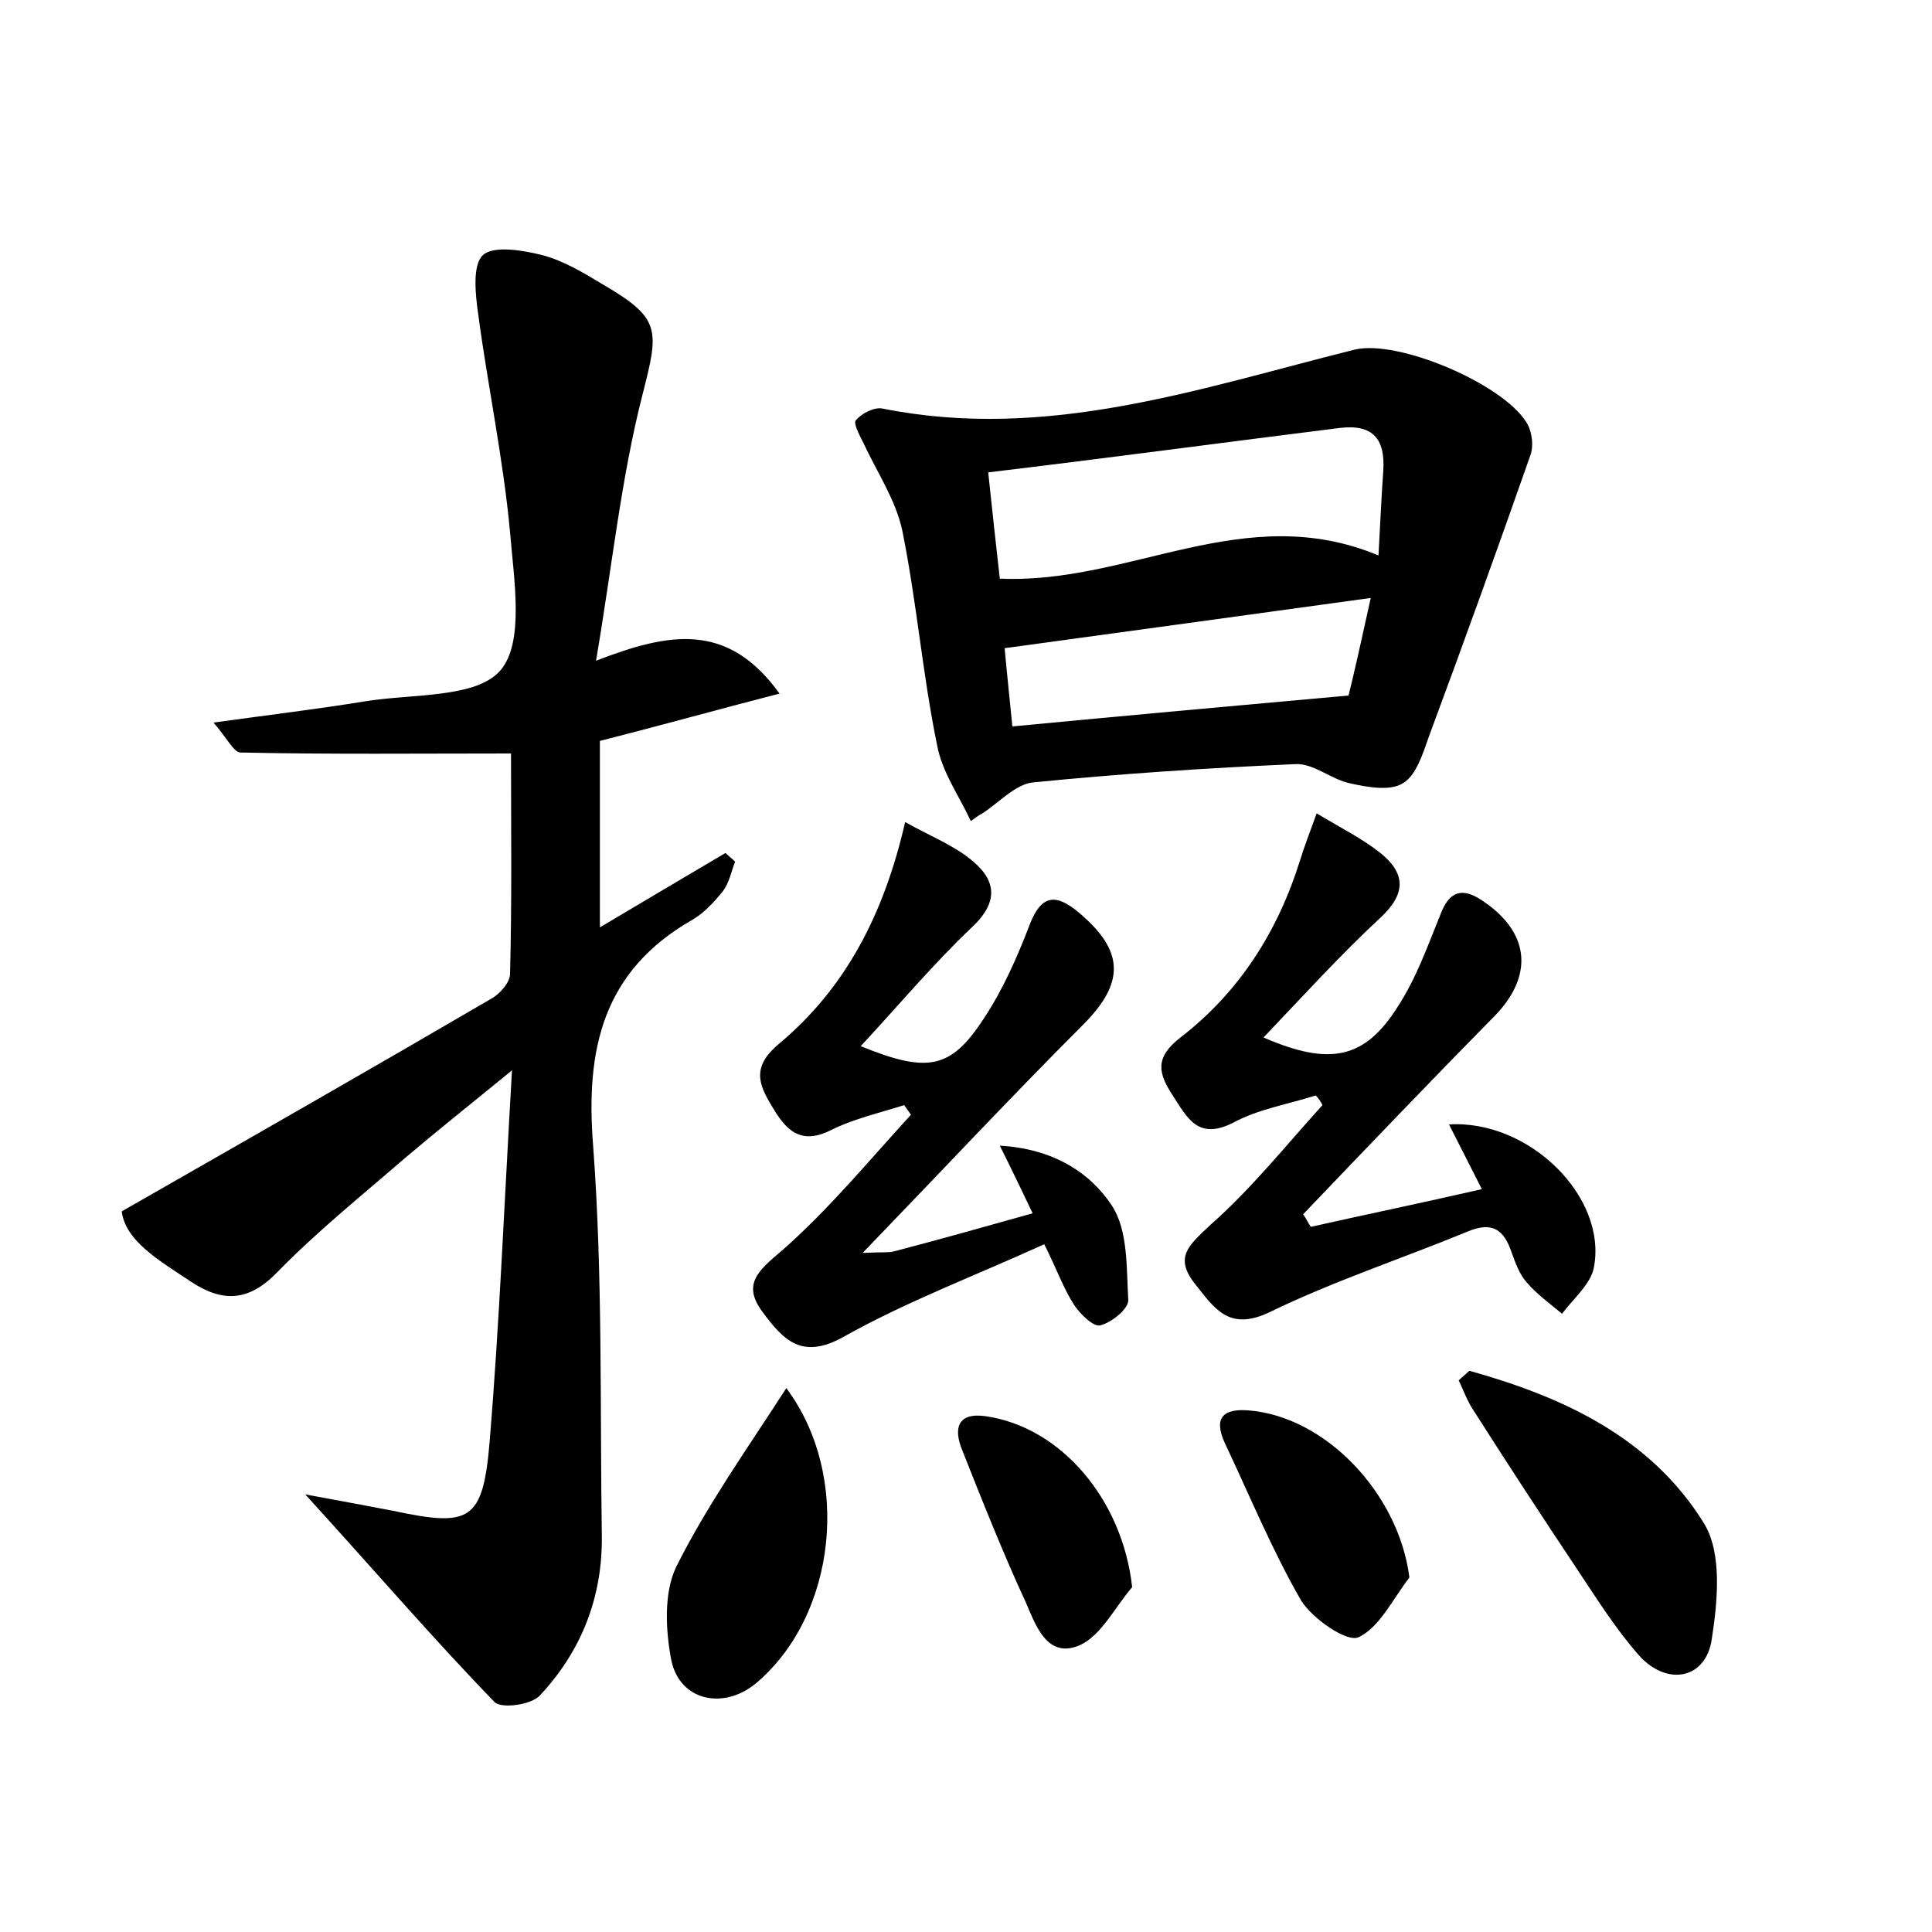 <?xml version="1.0" encoding="utf-8"?>
<!-- Generator: Adobe Illustrator 22.0.0, SVG Export Plug-In . SVG Version: 6.00 Build 0)  -->
<svg version="1.1" id="图层_1" xmlns="http://www.w3.org/2000/svg" xmlns:xlink="http://www.w3.org/1999/xlink" x="0px" y="0px"
	 viewBox="0 0 200 200" style="enable-background:new 0 0 200 200;" xml:space="preserve">
<style type="text/css">
	.st0{fill:#FFFFFF;}
</style>
<g>
	
	<path d="M52.9,78c-9.5,0-18.8,0.1-28-0.1c-0.7,0-1.4-1.5-2.8-3.1c5.8-0.8,10.8-1.4,15.7-2.2c4.9-0.8,11.5-0.3,14-3.2
		c2.5-2.9,1.4-9.4,1-14.3c-0.7-7.6-2.3-15.1-3.3-22.6c-0.3-2.1-0.6-5.1,0.5-6.1c1.1-1,4.1-0.5,6.1,0c2.3,0.6,4.4,1.9,6.4,3.1
		c6,3.5,5.7,4.7,4,11.4c-2.2,8.6-3.1,17.5-4.8,27.5c7.5-2.9,13.6-4.1,19,3.4c-6.6,1.7-12.3,3.3-18.6,4.9c0,6.1,0,12.5,0,19.3
		c4.2-2.5,8.6-5.1,13-7.7c0.3,0.3,0.7,0.6,1,0.9c-0.4,1-0.6,2.2-1.3,3.1c-0.9,1.1-1.9,2.2-3.1,2.9c-9.3,5.3-11.1,13.4-10.3,23.4
		c1,13.4,0.7,26.8,0.9,40.3c0.1,6.4-2.1,12-6.4,16.6c-0.9,1-4,1.4-4.7,0.7c-6.4-6.6-12.4-13.6-19.6-21.5c3.8,0.7,6.5,1.2,9.1,1.7
		c8,1.7,9.3,1.1,10-7.3c1-12.2,1.5-24.5,2.3-38.3c-4.4,3.6-7.8,6.3-11.1,9.1c-4.5,3.9-9.1,7.6-13.2,11.8c-3,3.1-5.7,3.1-8.9,1
		c-3.3-2.2-6.8-4.2-7.2-7.3c13.3-7.6,25.9-14.8,38.4-22.1c0.8-0.5,1.8-1.6,1.8-2.5C53,93.2,52.9,85.7,52.9,78z"/>
	<path d="M100.5,85c-1.2-2.6-3-5.1-3.5-7.9c-1.5-7.3-2.1-14.8-3.6-22.2c-0.7-3.2-2.6-6-4-9c-0.4-0.8-1.1-2.1-0.8-2.4
		c0.6-0.7,1.9-1.4,2.8-1.2c17,3.4,32.8-2.1,48.8-6.1c4.5-1.1,15.3,3.5,17.8,7.5c0.6,0.9,0.8,2.5,0.4,3.5
		c-3.4,9.7-6.9,19.4-10.5,29.1c-0.6,1.7-1.3,4-2.7,4.8c-1.3,0.8-3.6,0.4-5.4,0c-2-0.4-3.8-2.1-5.7-2c-9.1,0.4-18.2,1-27.2,1.9
		c-1.8,0.2-3.5,2.1-5.2,3.2C101.3,84.4,100.9,84.7,100.5,85z M142.7,57.5c0.2-3.5,0.3-6.1,0.5-8.8c0.2-3.3-1.1-4.8-4.5-4.4
		c-12,1.5-23.9,3.1-36.4,4.6c0.4,3.8,0.8,7.5,1.2,11C117,60.5,128.8,51.7,142.7,57.5z M141.9,61.9c-13.1,1.8-25.4,3.5-37.9,5.2
		c0.2,2.3,0.5,5,0.8,8.1c11.5-1.1,22.6-2.1,34.8-3.2C140.2,69.6,141,66,141.9,61.9z"/>
	<path d="M136.2,113.4c-2.8,0.9-5.9,1.4-8.5,2.8c-3.7,1.9-4.8-0.5-6.3-2.8c-1.5-2.3-1.9-3.9,0.8-6c6.1-4.7,10.1-11,12.4-18.4
		c0.4-1.3,0.9-2.6,1.7-4.8c2.5,1.5,4.7,2.6,6.6,4.1c2.6,2.1,2.7,4.2,0,6.7c-4.2,3.9-8,8.1-12.1,12.4c6.9,3,10.5,2.2,13.9-3.2
		c1.9-2.9,3.1-6.3,4.4-9.5c0.9-2.4,2.2-2.9,4.3-1.5c5,3.3,5.4,7.8,1.3,12c-6.7,6.8-13.2,13.6-19.8,20.5c0.3,0.4,0.5,0.9,0.8,1.3
		c5.8-1.3,11.6-2.5,17.7-3.9c-1.2-2.4-2.3-4.5-3.4-6.7c8.3-0.5,16.4,7.5,15,14.8c-0.3,1.7-2.1,3.2-3.3,4.8c-1.3-1.1-2.6-2-3.7-3.3
		c-0.7-0.8-1.1-1.9-1.5-3c-0.8-2.4-2-3.3-4.6-2.2c-6.8,2.8-13.8,5.1-20.4,8.3c-4.3,2.1-5.8-0.4-7.8-2.9c-2.2-2.8-0.6-4,1.6-6.1
		c4.2-3.7,7.8-8.2,11.6-12.4C136.7,114,136.5,113.7,136.2,113.4z"/>
	<path d="M89.3,129.7c2.2-0.1,2.8,0,3.4-0.2c4.6-1.2,9.2-2.5,14.2-3.9c-1.1-2.3-2-4.2-3.4-7c5.4,0.3,9.3,2.7,11.6,6.2
		c1.7,2.6,1.5,6.5,1.7,9.8c0,0.9-1.7,2.3-2.9,2.6c-0.7,0.2-2.1-1.2-2.7-2.1c-1.1-1.7-1.8-3.7-3.1-6.3c-7,3.2-14.2,5.9-20.8,9.6
		c-4.3,2.4-6.2,0.3-8.3-2.5c-2.2-2.9-0.6-4.3,1.9-6.4c4.9-4.3,9-9.3,13.4-14.1c-0.2-0.3-0.5-0.7-0.7-1c-2.5,0.8-5.2,1.4-7.6,2.6
		c-3.2,1.6-4.7-0.1-6.1-2.5c-1.4-2.3-2.1-4.1,0.8-6.5c6.8-5.7,10.8-13.3,13-22.9c2.5,1.4,4.8,2.3,6.7,3.8c2.7,2.1,3.1,4.4,0.2,7.1
		c-4,3.8-7.6,8.1-11.5,12.3c6.9,2.8,9.3,2.4,12.7-2.8c2-3,3.5-6.4,4.8-9.8c1.2-3.1,2.7-3.2,5-1.3c4.8,4,4.9,7.3,0.5,11.7
		C104.8,113.4,97.6,121.1,89.3,129.7z"/>
	<path d="M152.1,141.9c9.7,2.7,18.8,6.9,24.3,15.8c1.9,3.1,1.4,8.1,0.8,12c-0.6,4.1-4.6,4.9-7.5,1.7c-2.4-2.7-4.4-5.9-6.4-8.9
		c-3.6-5.4-7.2-10.9-10.7-16.4c-0.7-1-1.1-2.2-1.6-3.2C151.3,142.6,151.7,142.3,152.1,141.9z"/>
	<path d="M81.4,143.7c6.8,9.1,5.2,23.6-3.2,30.6c-3.3,2.7-7.8,1.8-8.7-2.4c-0.6-3.1-0.8-7,0.5-9.7C73.2,155.8,77.4,149.9,81.4,143.7
		z"/>
	<path d="M145.9,163.3c-1.7,2.2-3.1,5.2-5.3,6.2c-1.2,0.5-4.7-1.9-5.9-3.8c-3-5.2-5.3-10.8-7.9-16.3c-1.2-2.6-0.2-3.6,2.4-3.4
		C137.2,146.6,144.8,154.6,145.9,163.3z"/>
	<path d="M117.2,164.3c-1.8,2.1-3.2,5-5.4,6c-3.4,1.5-4.6-2.1-5.6-4.4c-2.4-5.2-4.5-10.5-6.6-15.8c-0.9-2.2-0.5-3.9,2.4-3.5
		C109.8,147.7,116.2,155.2,117.2,164.3z"/>
	
	
</g>
</svg>
